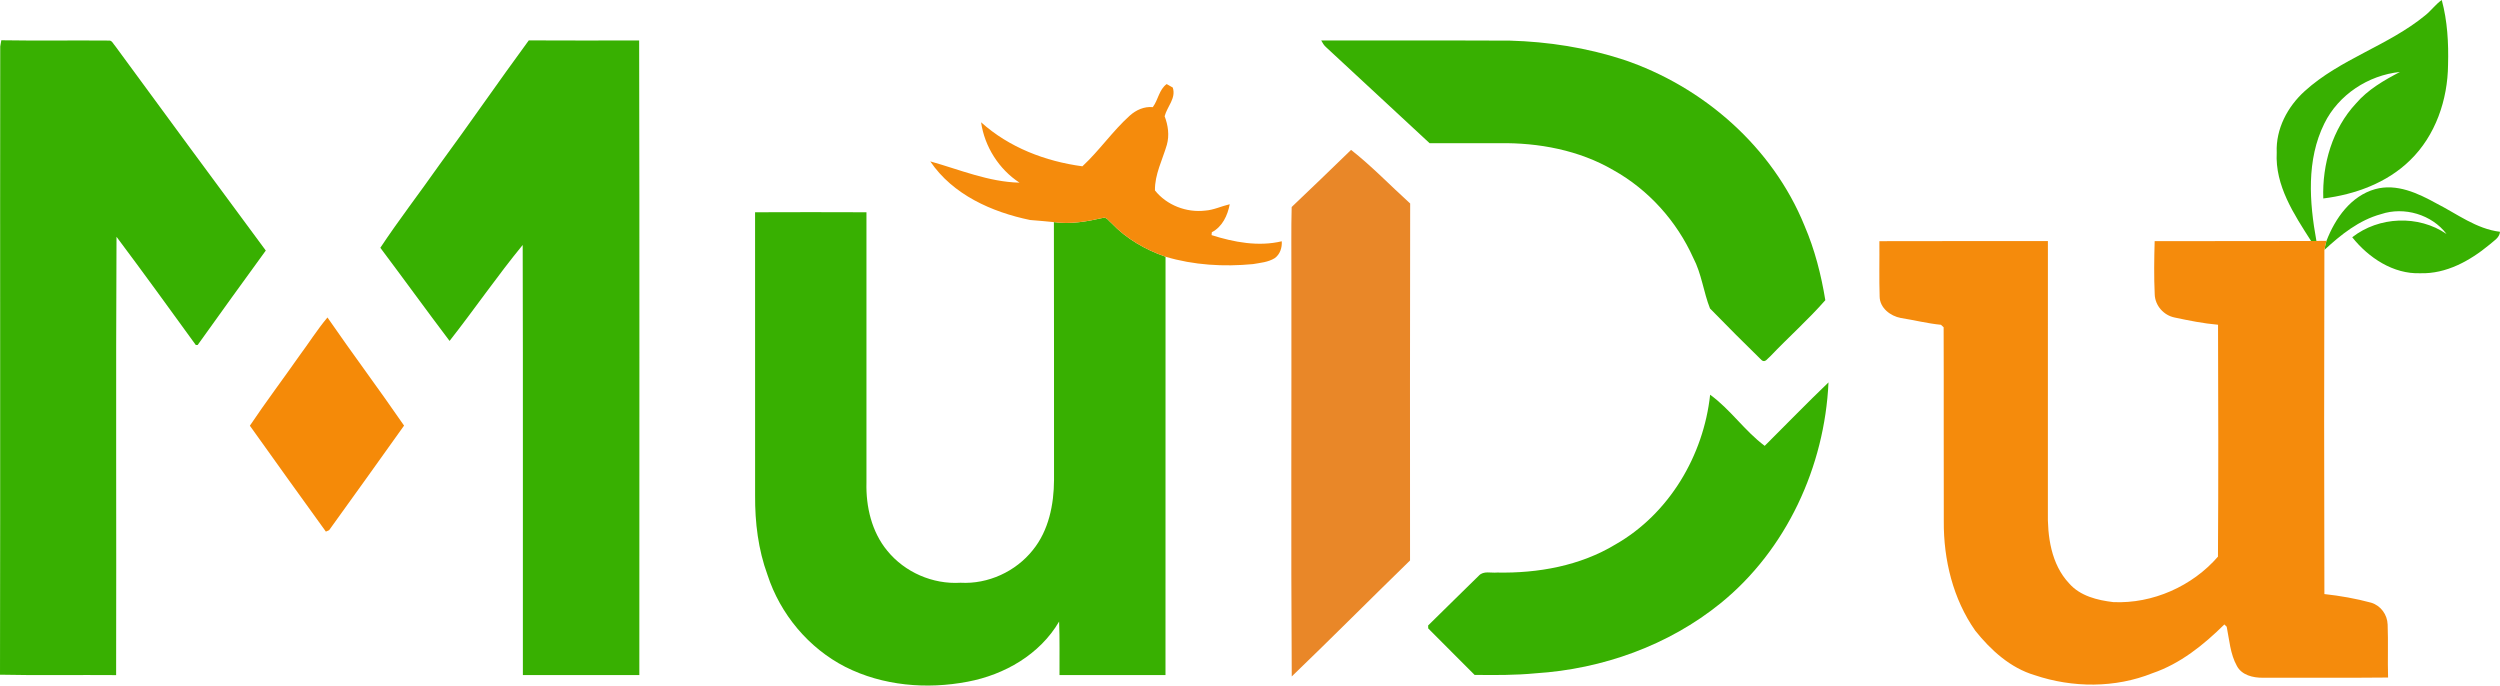 <?xml version="1.0" encoding="UTF-8"?>
<svg xmlns="http://www.w3.org/2000/svg" viewBox="0 0 969.21 265.78">
  <defs>
    <style>
      .cls-1 {
        fill: #f58a08;
      }

      .cls-2 {
        fill: #f58b0c;
      }

      .cls-3 {
        fill: #38b001;
      }

      .cls-4 {
        fill: #e98728;
      }
    </style>
  </defs>
  <g id="M">
    <g>
      <path class="cls-3" d="M170.23,64.05c11.76-16.01,23.02-32.38,34.77-48.39,14.26.09,28.53.04,42.79.02.18,82.01.05,164.01.07,246.02-15.05.02-30.1,0-45.15.01-.05-55.58.09-111.16-.07-166.74-9.88,12.04-18.72,24.94-28.35,37.2-9.05-11.96-17.83-24.12-26.84-36.11,7.23-10.91,15.26-21.29,22.78-32.01Z"/>
      <path class="cls-3" d="M.51,15.61c13.89.23,27.78,0,41.67.12,1.24-.16,1.7,1.31,2.43,2.04,19.44,26.48,38.86,52.97,58.43,79.36-8.87,12.16-17.65,24.39-26.42,36.63-.18,0-.54,0-.72-.02-10.17-14.03-20.34-28.07-30.73-41.94-.3,56.64-.01,113.29-.15,169.93-15-.13-30.02.17-45.02-.16C.16,180.38-.02,99.18.09,17.99c.11-.6.31-1.78.42-2.38Z"/>
      <path class="cls-1" d="M116.04,137.96c3.67-4.93,6.95-10.17,10.91-14.88,9.72,14.1,20,27.81,29.7,41.92-9.63,13.55-19.34,27.05-29.06,40.55-.31.14-.94.41-1.25.55-9.9-13.63-19.67-27.36-29.47-41.06,6.16-9.19,12.83-18.02,19.17-27.08Z"/>
    </g>
  </g>
  <g id="U">
    <g>
      <path class="cls-3" d="M292.73,82.29c14.4-.06,28.79-.06,43.18,0,0,34.94.03,69.89,0,104.83-.24,9.3,2.03,19.09,8.06,26.38,6.79,8.37,17.67,13.09,28.41,12.42,10.68.6,21.41-4.33,28.05-12.69,6.15-7.57,8.16-17.64,8.2-27.19-.05-33.31.05-66.62-.05-99.93,6.38.9,12.78-.21,18.99-1.64,1.48-.45,2.31,1.28,3.33,2.03,5.73,6.06,13.13,10.29,20.96,13.03-.03,54.06-.02,108.12-.02,162.18-13.7,0-27.4,0-41.09-.01-.04-6.91.11-13.83-.15-20.74-7.45,12.76-21.18,20.64-35.44,23.32-15.86,3.04-32.87,1.61-47.41-5.72-14.27-7.29-25.27-20.49-30.21-35.7-3.6-9.81-4.87-20.32-4.8-30.72-.02-36.62,0-73.24-.01-109.85Z"/>
      <path class="cls-2" d="M446.92,41.53c2.11-2.82,2.41-6.77,5.38-8.94.59.34,1.77,1.01,2.36,1.35,1.38,4.15-2.19,7.38-3.15,11.13,1.34,3.5,1.89,7.36.87,11.04-1.69,5.82-4.75,11.58-4.62,17.72,4.54,5.72,12.2,8.67,19.44,7.82,3.32-.22,6.34-1.73,9.55-2.47-.82,4.33-2.85,8.73-6.94,10.85-.02.28-.08.84-.1,1.12,8.71,2.77,18.15,4.54,27.21,2.39.17,2.45-.67,5.11-2.76,6.56-2.53,1.56-5.57,1.79-8.42,2.29-11.34,1.08-22.94.41-33.88-2.86-7.83-2.74-15.23-6.97-20.96-13.03-1.02-.75-1.85-2.48-3.33-2.03-6.21,1.43-12.61,2.54-18.99,1.64-3.07-.35-6.15-.54-9.22-.82-14.82-3.07-29.98-9.8-38.71-22.73,11.39,3.19,22.61,7.98,34.59,8.25-7.99-5.21-13.53-13.99-14.89-23.41,10.85,9.76,24.94,15.16,39.28,17.07,6.58-6.1,11.7-13.64,18.37-19.65,2.47-2.2,5.56-3.6,8.92-3.29Z"/>
    </g>
  </g>
  <g id="D">
    <g>
      <path class="cls-3" d="M512.21,15.68c24.37.08,48.75-.05,73.12.07,14.91.41,29.8,2.74,44,7.36,30.99,10.41,57.87,33.89,70.25,64.4,3.96,9.2,6.46,19,8.07,28.87-6.66,7.6-14.32,14.38-21.31,21.73-1.01.74-2.03,2.74-3.41,1.49-6.74-6.59-13.42-13.26-19.99-20.01-2.51-6.35-3.25-13.45-6.48-19.6-6.41-14.24-17.33-26.43-30.99-34.04-13.28-7.75-28.94-10.66-44.18-10.44-9.02,0-18.04.01-27.06,0-13.36-12.38-26.73-24.76-40.07-37.16-.87-.73-1.43-1.7-1.95-2.67Z"/>
      <path class="cls-3" d="M684.15,172.85c8.24-8.21,16.34-16.55,24.73-24.6-1.48,32.58-16.27,64.87-41.79,85.58-20.23,16.41-45.9,25.56-71.78,27.2-7.84.76-15.75.71-23.63.62-5.97-6.04-12.03-11.98-17.98-18.02-.01-.28-.02-.86-.03-1.15,6.58-6.43,13.1-12.93,19.7-19.35,1.81-1.91,4.69-.93,7.01-1.16,15.88.31,32.18-2.59,45.91-10.9,20.8-11.85,34.17-34.48,36.7-58.04,7.83,5.66,13.4,14.04,21.16,19.82Z"/>
      <path class="cls-4" d="M523.79,58.11c8.09,6.36,15.27,13.87,22.91,20.78-.12,46.13-.05,92.26-.05,138.39-15.34,14.93-30.43,30.13-45.86,44.97-.34-52.06-.05-104.11-.14-156.17.05-8.61-.13-17.22.11-25.83,7.74-7.31,15.37-14.74,23.03-22.14Z"/>
    </g>
  </g>
  <g id="U-2" data-name="U">
    <g>
      <path class="cls-3" d="M920.81,73.33c8.32-2.32,16.62,1.59,23.76,5.53,8,4.06,15.49,9.9,24.64,11-.19,2.41-2.55,3.58-4.14,5.04-7.5,6.2-16.72,11.33-26.73,11.03-10.5.39-20.11-6.02-26.42-13.95,10.35-8.09,25.68-8.72,36.56-1.27-5.69-7.54-16.43-10.7-25.36-7.7-8.55,2.32-15.6,7.98-21.99,13.89.21-1.2.48-2.37.81-3.52,3.36-8.71,9.44-17.4,18.87-20.05Z"/>
      <path class="cls-3" d="M940.18,5.99c2.31-1.82,4.02-4.29,6.45-5.99,2.2,8.16,2.67,16.65,2.44,25.07-.11,13.56-4.85,27.51-14.73,37.07-8.97,8.79-21.35,13.28-33.64,14.8-.45-13.24,3.52-27,12.68-36.83,4.62-5.39,10.83-8.96,17.04-12.21-12.27,1.26-23.84,8.83-29.31,19.98-7,14.11-5.82,30.51-3.07,45.54-.52.01-1.56.01-2.07.01-6.61-10.33-14.01-21.45-13.32-34.29-.4-9.14,4.2-17.81,10.86-23.82,13.75-12.48,32.37-17.6,46.67-29.33Z"/>
      <path class="cls-2" d="M728.61,93.5c21.77-.07,43.55-.02,65.33-.03-.03,34.87.01,69.75-.01,104.62-.21,9.81,1.24,20.67,8.26,28.1,4.26,4.88,10.93,6.51,17.12,7.24,15.25.69,30.64-6.18,40.56-17.63.2-29.96.12-59.94.03-89.9-5.65-.49-11.23-1.61-16.76-2.79-4.29-.83-7.66-4.62-7.79-9.01-.32-6.86-.22-13.76-.02-20.62,20.21-.04,40.42.03,60.64-.05.51,0,1.55,0,2.07-.01,1.28-.02,2.59-.1,3.9-.04-.33,1.15-.6,2.32-.81,3.52-.13,44.46-.12,88.94,0,133.41,6.11.67,12.2,1.74,18.15,3.35,3.7,1.12,6.25,4.62,6.37,8.47.27,6.84-.04,13.69.17,20.54-16.2.17-32.4.04-48.6.08-3.75.03-8.11-.99-10.01-4.57-2.59-4.64-2.92-10.09-3.95-15.2-.23-.22-.69-.67-.91-.89-8.02,7.92-17.08,15.23-27.88,18.9-14.46,5.8-30.95,5.72-45.63.77-9.44-2.79-17.03-9.7-23.05-17.24-8.63-12.28-12.32-27.52-12.21-42.39-.09-25.08.04-50.17-.06-75.25l-1.04-.96c-5.26-.51-10.37-1.83-15.57-2.64-4.03-.75-8.15-3.9-8.2-8.3-.24-7.16-.03-14.32-.1-21.48Z"/>
    </g>
  </g>
</svg>